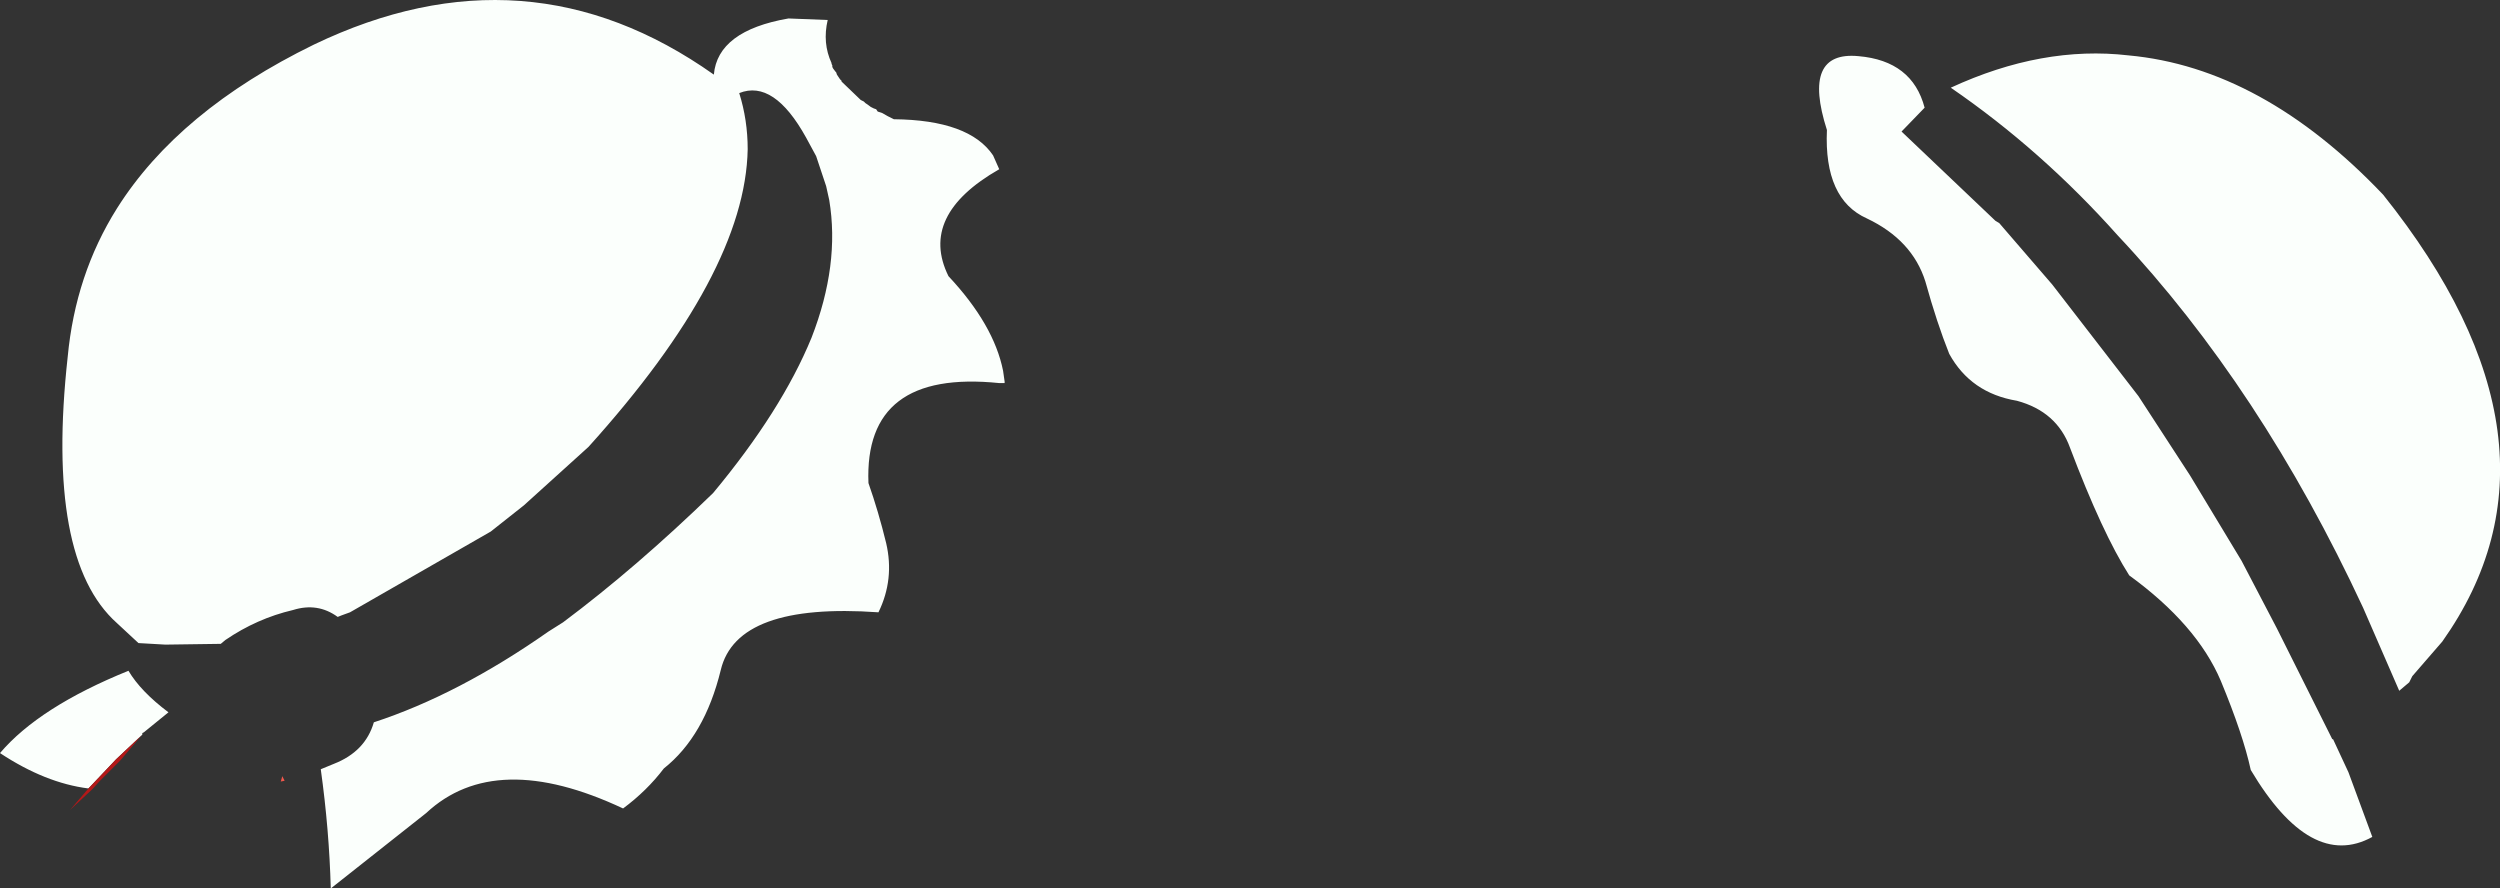 <?xml version="1.0" encoding="UTF-8" standalone="no"?>
<svg xmlns:xlink="http://www.w3.org/1999/xlink" height="57.75px" width="162.5px" xmlns="http://www.w3.org/2000/svg">
  <rect width="100%" height="100%" fill="#333333" stroke="none"/>
  <g transform="matrix(1.0, 0.0, 0.0, 1.0, 81.25, 28.9)">
    <path d="M39.55 -25.25 Q43.05 -24.95 43.85 -21.9 L42.35 -20.35 48.45 -14.55 48.7 -14.4 52.15 -10.4 57.75 -3.15 61.1 2.0 64.45 7.55 66.75 11.95 70.35 19.15 70.4 19.15 71.4 21.3 72.95 25.5 Q68.95 27.7 65.05 21.15 64.55 18.85 63.1 15.35 61.55 11.7 57.15 8.5 55.4 5.75 53.3 0.2 52.45 -2.15 49.85 -2.85 46.85 -3.35 45.45 -5.9 44.65 -7.9 43.9 -10.6 43.05 -13.3 40.1 -14.7 37.3 -15.95 37.5 -20.45 35.85 -25.6 39.55 -25.25 M45.55 -23.2 Q51.5 -25.95 57.1 -25.3 65.8 -24.5 73.65 -16.25 86.6 -0.05 77.5 12.8 L75.55 15.05 75.35 15.45 74.7 16.0 72.35 10.6 Q65.7 -3.7 56.4 -13.6 51.45 -19.15 45.55 -23.2 M-73.65 -15.35 Q-69.65 -21.7 -60.85 -26.0 -47.0 -32.65 -34.85 -24.05 -34.6 -26.9 -30.0 -27.7 L-27.45 -27.6 Q-27.8 -26.1 -27.2 -24.8 L-27.2 -24.75 -27.15 -24.65 -27.15 -24.55 -27.1 -24.45 -26.95 -24.25 -26.9 -24.2 -26.85 -24.05 -26.65 -23.75 -26.55 -23.65 -26.55 -23.6 -25.3 -22.4 -25.2 -22.35 -25.1 -22.3 -25.0 -22.2 -24.85 -22.1 -24.65 -21.95 -24.45 -21.85 -24.3 -21.8 -24.2 -21.65 -23.9 -21.55 -23.55 -21.35 -23.45 -21.3 -23.35 -21.25 -23.15 -21.15 Q-18.25 -21.1 -16.7 -18.8 L-16.3 -17.9 Q-21.55 -14.9 -19.6 -10.95 -16.65 -7.8 -16.05 -4.8 L-15.95 -4.1 -15.95 -4.0 -16.3 -4.0 Q-25.1 -4.9 -24.8 2.5 -24.15 4.35 -23.65 6.4 -23.1 8.75 -24.15 10.9 -33.35 10.25 -34.4 14.65 -35.45 18.95 -38.1 21.05 -39.2 22.5 -40.75 23.65 -49.05 19.75 -53.55 23.95 L-59.75 28.85 Q-59.85 25.05 -60.4 21.1 L-59.55 20.75 Q-57.5 19.95 -56.95 18.05 -51.45 16.25 -45.6 12.15 L-44.65 11.55 Q-39.9 8.0 -34.9 3.15 -30.45 -2.2 -28.5 -6.95 -26.65 -11.7 -27.35 -15.9 L-27.55 -16.8 -28.2 -18.75 -28.85 -19.95 Q-30.95 -23.75 -33.2 -22.85 -32.65 -21.1 -32.65 -19.2 -32.8 -11.15 -43.0 0.15 L-47.2 3.95 -49.35 5.65 -58.5 10.9 -59.05 11.1 -59.3 11.2 Q-60.6 10.25 -62.2 10.75 -64.55 11.3 -66.6 12.7 L-66.9 12.95 -70.5 13.0 -72.25 12.9 -73.65 11.6 Q-78.3 7.45 -76.85 -5.7 -76.35 -11.05 -73.65 -15.35 M-72.05 18.9 L-73.7 20.45 -75.5 22.35 Q-78.3 22.0 -81.25 20.05 -78.7 17.05 -72.9 14.7 -72.1 16.05 -70.3 17.4 L-71.9 18.7 -72.0 18.75 -72.0 18.85 -72.05 18.9" fill="#fbfffc" fill-rule="evenodd" stroke="none"/>
    <path d="M-75.5 22.35 L-73.7 20.45 -72.05 18.9 -73.45 20.55 -74.8 21.9 -75.25 22.4 -76.7 23.75 -75.5 22.35" fill="#b41818" fill-rule="evenodd" stroke="none"/>
    <path d="M-63.0 21.9 L-62.9 21.55 -62.75 21.85 -63.0 21.9" fill="#f4584c" fill-rule="evenodd" stroke="none"/>
  </g>
</svg>
